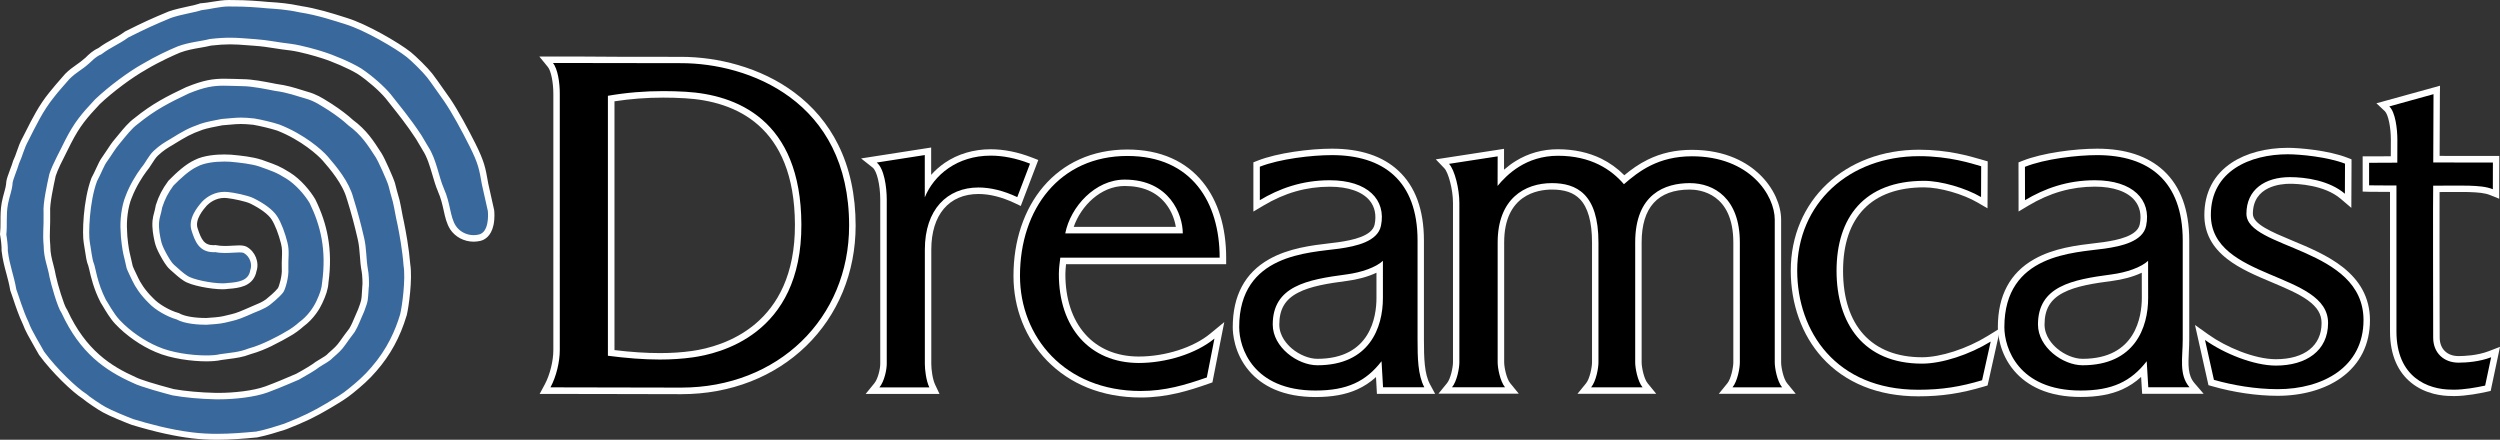 <?xml version="1.0" encoding="utf-8"?>
<!-- Generator: Adobe Illustrator 26.5.0, SVG Export Plug-In . SVG Version: 6.00 Build 0)  -->
<svg version="1.1" id="Layer_1" xmlns="http://www.w3.org/2000/svg" xmlns:xlink="http://www.w3.org/1999/xlink" x="0px" y="0px"
	 viewBox="0 0 3839 675.3" style="enable-background:new 0 0 3839 675.3;" xml:space="preserve">
<rect x="0" y="0" width="3839" height="675.3" fill="#333333" stroke="none"/>
<style type="text/css">
	.st0{fill:#FFFFFF;}
	.st1{fill:#39689C;}
	.st2{fill:#F05100;}
</style>
<g>
	<g>
		<path class="st1" d="M333.6,670.5c-13.5,0-26-0.7-38.3-2.2c-26.5-3.2-56.3-9.9-91.4-20.5h-0.2l-0.1-0.1
			c-12.1-4.5-33.9-13.6-43.4-18.9c-6.1-3.1-25.4-16.2-30.3-20.6c-15.3-9.6-46.4-39.5-65.8-65.9l-0.2-0.3l-0.2-0.3
			c-1.2-2.3-3.3-6-5.8-10.2c-6.4-11.2-15.2-26.4-18-34.9c-6.4-13.4-11.5-28.6-15.2-39.7c-1.5-4.6-2.8-8.5-3.9-11.2l-0.2-0.5
			l-0.1-0.5c-1.7-9.8-3.9-18.1-6.1-26.2c-2.7-10.2-5.6-20.7-7.1-33.6v-0.4v-0.4c0.3-4.5-0.9-16.5-2.2-23.4L5,359.9l0.1-0.7
			c0.7-6.3,0.7-12.4,0.7-18.9c0-8.9,0-18.2,1.9-28.3c1.1-6.1,2.5-10.7,3.6-14.8c1.6-5.7,3-10.5,3.5-17.7v-0.2v-0.2
			c0.5-3.6,3-10.2,5.6-17.3c1.8-4.8,3.6-9.8,4.4-12.8l0.1-0.4l0.2-0.4c2.3-4.9,3.8-9.3,5.5-14.1c2.3-6.7,4.7-13.6,9.2-21.7
			c1.5-2.8,2.9-5.7,4.4-8.7c9.4-18.7,20.1-39.9,35.3-58.5c4.3-5.7,14.7-17.6,20.9-24.7c1.1-1.3,3-3.4,3-3.4l0.1-0.1
			c6.3-6.3,11.3-9.8,16.4-13.4c4.3-3,8.7-6,14.3-11.1l0.3-0.3l0.2-0.1c0.3-0.2,0.8-0.8,1.3-1.2c3.3-3.2,10.2-9.8,17.7-12.8
			c7.7-5.9,14.9-9.8,21.8-13.7c6.4-3.6,12.5-6.9,18.9-11.7l0.4-0.3l0.4-0.2c28-14,38.5-18.8,65.9-30.3l0.1-0.1l0.2-0.1
			c9.2-3.2,20-5.5,29.6-7.6c7-1.5,13.6-2.9,16.8-4.2l0.7-0.3h0.8c5.9-0.3,11.7-1.3,18-2.3c8-1.3,16.3-2.7,24.8-2.7
			c1.5,0,3,0,4.5,0.1c1.2,0,2.4,0,3.6,0c18.3,0,36,1.4,51,2.8c1.5,0.1,3.1,0.2,4.8,0.3c11.8,0.8,26.4,1.8,45.5,5.9
			c23.7,3.5,47.6,11.1,63.4,16.1c2.7,0.8,5.1,1.6,7.3,2.3c29.3,8.9,77.6,36.8,95.8,51.3c8.1,6.5,25.1,23.2,32.1,32.1
			c4.5,5.8,11.9,16.3,18.4,25.5c2.9,4.1,5.6,8,7.9,11.3c13.5,19.7,28.9,48.9,39.5,70c13.4,26.8,15,35.6,18.7,56.8l0.5,3L754,323v0.3
			c1.5,13.5-0.4,37.6-17.4,41.7c-3.1,0.7-6.2,1.1-9.2,1.1l0,0c-12.8,0-25-6.4-31.7-16.6c-5.2-8-7.3-17.6-9.5-27.7
			c-2-9.1-4.3-19.3-9.1-30c-3.2-7.4-5.6-15.7-8.2-24.5c-4-13.8-8.2-28.2-15.7-39.5l-0.1-0.2l-10-16.8c-14-21.5-28.7-39.8-39.4-53.2
			c-2.8-3.4-5.4-6.7-7.6-9.6c-9.8-11.9-27.9-27.7-44-38.5c-14.7-9-39.5-19.8-59.1-25.8h-0.1c-5.4-1.8-30.6-9.2-46.1-11.2
			c-9.2-1-17-2.2-24.5-3.4c-10-1.6-19.5-3-30.9-3.8c-4.4-0.3-8.3-0.6-12.1-0.9c-9.1-0.7-16.9-1.3-25.9-1.3s-18.6,0.6-30.3,2
			c-4.7,1.2-10.2,2.2-16,3.2c-10.2,1.8-21.8,3.8-32.5,7.9c-17.3,7.1-36.5,16.7-52.6,26.2l-0.1,0.1c-21.2,11.7-52.2,34.8-72.3,53.8
			c-20.3,21.7-30.7,33.5-45.3,61.9c-2.1,4.4-4.7,9.5-7.4,14.9c-6,11.8-12.9,25.2-16.2,35.5l-0.2,0.7c-3.4,15.2-9.7,43.6-8.5,56.8
			v0.2v0.2c0.2,11-0.1,18.2-0.3,24.6c-0.3,8.4-0.6,15,0.5,26.6v0.2v0.2c0.1,11.4,2.5,20.7,4.9,29.7c1.4,5.3,2.8,10.7,3.8,16.4
			c2.5,12,12.5,46.5,17.7,53.7l0.3,0.4l0.2,0.4c29.3,63.1,68.8,87.8,107.1,105l0.1,0.1l0.1,0.1c7.6,3.9,29.3,10.7,59.5,18.7
			c18.2,3.3,42,5.5,65.6,6c1.5,0,3.1,0,4.7,0c22.5,0,53.8-3.2,73.1-10.3c15.9-5.9,33.8-13.5,42.4-17.2c2.9-1.2,4.4-1.9,5.3-2.3
			c10.9-5.9,25.8-14.9,30.1-18.4l0.2-0.2l0.3-0.2c2.9-1.9,5.5-3.4,7.8-4.8c5-3,8.7-5.2,12.1-8.8l0.2-0.2l1.9-1.7
			c7.1-6.2,11.4-10,16.7-17.7c3.6-5.1,8.9-12.6,14.2-19.4c3.4-5.7,5.9-11.7,8.9-18.6c1.6-3.8,3.3-7.8,5.3-12
			c5.3-14.3,5.4-15.7,6.1-26.7c0.1-2.3,0.3-4.9,0.5-8.2v-0.3l0.1-0.3c1-4.6-0.2-22.4-1-25.1l-0.1-0.2l-0.1-0.3
			c-1.4-8-2-15.6-2.5-22.9c-0.7-8.9-1.3-17.3-3.4-26.3c-5.2-22.6-9.7-39.2-16.5-61.2l-0.1-0.2c-6.5-24.7-27.2-48.6-38.3-61.5
			c-7-8.1-33.4-32.3-71.6-47.3c-10.6-3.6-27.6-7.5-38-9.3c-8.2-0.9-14.2-1.2-19.4-1.2c-5.7,0-10.5,0.4-17.2,1
			c-3.4,0.3-7.3,0.7-12.1,1c-7.6,1.3-25.2,4.9-31.3,7.1c-18.6,6.6-25.2,10.4-45.4,22.8l-0.1,0.1c-8.3,4.8-15.4,8.9-24.7,17.6
			c-3.9,3.6-7.3,8.9-10.6,14c-2.6,4.1-5.1,8-8,11.2c-5.8,7.8-16.3,23.5-23.1,41.5l-0.1,0.2c-6.3,15.1-8.5,37.4-7.5,51.6v0.2v0.2
			c0,10.6,3,30.7,4.1,34.9c1.1,4.1,3.7,15.9,4.7,20.3l0.2,1c0.2,0.9,1.6,4.3,7.9,17.3l0.7,1.5c3,6.3,10,18.9,24,32.6l0.1,0.1
			l0.1,0.1c8.6,9.3,26.3,19.7,40.4,23.7l0.6,0.2l0.5,0.3c12.3,6.8,34.2,7.5,43.2,7.5l1.9-0.1c6.6-0.4,18.9-1.2,25.4-2.8
			c2.4-0.6,4.5-1.1,6.3-1.5c10.4-2.4,14.3-3.3,27.6-9.1c4.9-2.3,9.3-4.1,13.3-5.7c7.8-3.2,14-5.7,20.3-10.3
			c0.9-0.7,13.6-10.8,19.3-18c2.4-3,7.9-21.7,7-33.1v-0.1V413c-0.2-6,0-11.2,0.2-15.8c0.3-8.5,0.6-15.2-1.5-23.6
			c-3.8-15.3-9.6-30-15.2-38.6c-5.5-8.6-17.7-17.8-34.3-26c-8.1-4-28.8-8-37.2-9c-1.7-0.2-3.4-0.3-5-0.3c-15.8,0-26.6,9.2-30.6,13.3
			c-9.6,11-19.9,25.4-15.2,39.7c5.5,17.4,10.8,29.7,29.3,29.7c0.7,0,1.5,0,2.3-0.1h0.6l0.6,0.1c4,0.8,8.5,1.2,13.9,1.2
			c4.3,0,8.7-0.3,12.5-0.5c3.3-0.2,6.5-0.4,9.2-0.4c4,0,6.8,0.4,8.9,1.4l0.2,0.1l0.2,0.1c12.5,6.9,16.1,21.8,12.5,32
			c-3.5,20.7-25,22.3-39.3,23.3c-2.3,0.4-5,0.6-8.1,0.6c-17.5,0-48-6-57-12.5c-5.5-3.4-13.1-10.3-19.2-15.8l-1.6-1.5
			c-4.8-4.3-9.6-12.7-13.7-20.2c-4.1-7.4-6.5-13.7-7.8-19.7c-0.1-0.6-0.3-1.2-0.4-1.9c-1.3-6.5-3.6-17.3-2.6-28.2
			c0.4-4.5,1.3-7.6,2.2-11.3c0.8-3,1.7-6.3,2.6-11.4l0.1-0.3l0.1-0.3c4.2-13.3,9.4-23.3,17.9-34.9l0.2-0.3l0.3-0.3
			c12.1-12.2,25.2-24.4,38.5-30.5c9.7-5.1,25.5-8,43.3-8c3.1,0,6.3,0.1,9.4,0.3h0.2c16.7,1.6,33.7,3.5,45.3,7.4h0.1
			c2.5,0.9,4.8,1.7,6.9,2.5c14.6,5.2,21.3,7.6,36.1,16.9c15.3,9.5,29.7,26.4,37.1,39.1l0.1,0.2l0.1,0.2
			c19.8,40.5,25.8,79,19.6,124.8c-0.6,9.9-4,19.1-9,29.8c-3.7,7.9-12.2,22.8-27.9,34.4c-5.9,5.4-14.4,11.4-20.8,14.8
			c-7.9,4.7-13.7,7.7-21.1,11.4c-1.6,0.8-3.2,1.6-4.9,2.5l-0.1,0.1c-9.3,4.4-19.5,9-32.7,12.7c-11.7,4.6-21.2,5.8-33.3,7.3
			c-3.4,0.4-6.9,0.9-10.7,1.4c-5.4,1.3-13,2-22.2,2c-20.6,0-52.9-3.6-76.1-13.9c-21.6-9-44.2-24.7-60.4-42
			c-7.2-7.6-14.3-19.5-18.5-26.6c-1.4-2.3-2.6-4.3-3.1-5.1l-0.2-0.3l-0.2-0.3c-10-19.4-14.1-37.5-16.5-48.3
			c-0.7-3.2-1.4-6.2-1.8-7.1c-2.3-5.4-3.6-14.5-4.9-23.2c-0.6-3.9-1.1-7.7-1.7-10.9c-2.5-12.9-0.7-64.1,11.4-96.4l0.1-0.3l0.2-0.3
			c2.7-5.1,5-10.2,7.1-14.6c3-6.5,5.6-12.2,8.6-16.1c3-4.2,5.4-7.9,7.6-11.2c3.9-5.9,7.2-11,11.8-16.4c2-2.4,3.9-4.7,5.7-7
			c7.9-9.7,14.8-18.1,23.5-24.4c26.9-21.9,49.6-33.4,78.7-47.2l0.1-0.1l0.1-0.1c25.5-10.4,39.4-12.4,56.1-12.4
			c4.6,0,9.3,0.1,14.7,0.3c4.3,0.1,8.7,0.3,13.8,0.4c13.7,0.1,32.3,3.7,44.6,6.1c2.1,0.4,4.1,0.8,5.8,1.1
			c15.9,2.1,26.6,5.5,37.1,8.7c3.5,1.1,6.8,2.1,10.4,3.1c12.8,3.5,21.4,9,30.5,14.7c2.2,1.4,4.4,2.8,6.8,4.2l0.1,0.1
			c10.9,7,22.9,16.1,30.5,23.2c20.4,15.1,30.8,31.2,42.7,49.8l0.6,0.9c3.1,4.5,17.5,35.8,19.9,44.7v0.1c1,4,4.3,16.6,6.5,24.1v0.1
			v0.1c1.4,5.9,2.4,11.3,3.5,17.1c1.1,5.7,2.1,11.5,3.7,18v0.1c2.7,13.1,7.5,38.7,9.4,63.4c3.5,21.9-2.2,64.3-5.4,76.9l-0.1,0.2
			c-9.6,32.1-24.4,59.3-45.4,83.2c-10.6,12.5-21.8,22.3-35.2,33.2c-9.4,7.7-17.3,12.5-30.5,20.4l-3.7,2.2
			c-22.2,13.2-38.3,21-66.3,32l-0.2,0.1l-3.4,1.1c-11.2,3.6-25.2,8.1-40,11.1l-0.3,0.1h-0.3C373.2,668.9,354.1,670.5,333.6,670.5z"
			/>
		<path class="st0" d="M351.9,9.9c1.4,0,2.9,0,4.3,0.1c1.2,0,2.5,0,3.7,0c16.9,0,33.7,1.2,50.6,2.8c12.3,0.9,28.2,1.5,49.8,6.2
			c27.4,4.1,55.5,13.7,70.1,18.2c29.5,9,77.3,37,94.2,50.4c8,6.4,24.8,23,31.3,31.3c6.4,8.2,18.5,25.9,26.2,36.6
			c12.3,18,26.8,44.8,39.1,69.3c13.7,27.4,14.7,35.5,18.8,58.5l9.1,40.5c0.8,7.1,1.5,32.6-13.6,36.3c-2.7,0.6-5.4,1-8.1,1
			c-11.9,0-22.2-6.2-27.5-14.4c-9.1-14.1-7.9-34.1-18.2-57c-8.1-18.5-11.5-45.3-24.3-64.7l-10-16.9C629.5,180.7,611,159,600,144.8
			c-9.8-11.9-27.9-28-45.2-39.6c-15.9-9.7-41.8-20.7-60.4-26.4c-6-2-31.2-9.3-47-11.4c-21.5-2.4-35.4-5.9-55.7-7.3
			c-15.1-1-25.5-2.2-38.4-2.2c-8.6,0-18.3,0.5-31.2,2c-12.3,3.4-31.8,4.7-49.4,11.4c-14.2,5.9-33.9,15.1-53.3,26.6
			c-20.8,11.4-52.4,34.7-73.4,54.7c-21.1,22.6-31.6,34.7-46.2,63.3c-6.6,14-19,35.8-24,51.3c-3.5,15.7-10,45-8.9,59.2
			c0.5,25.5-1.7,30.7,0.2,51.5c0.1,18.8,6.3,31.7,8.8,47c2.2,10.6,12.3,47.1,18.6,55.7c28.5,61.6,66.8,88.2,109.6,107.4
			c12,6.2,49.7,16.2,60.7,19.1c18.6,3.4,43.1,5.6,66.5,6.1c1.6,0,3.2,0,4.9,0c24.2,0,55.3-3.4,74.8-10.6c22.1-8.1,47.6-19.6,48-19.6
			l0,0c10.4-5.7,26.4-15.1,31.2-19.2c9.5-6.2,15.3-8.5,20.9-14.4c8.2-7.2,13.1-11.2,19.3-20.1c3.5-5,9-12.6,14.2-19.4
			c5.7-9.3,9-19.3,14.6-31.5c6.8-18.2,5.6-17.2,7-36.4c1.2-5.6-0.1-24.3-1.1-27.5c-3.1-17.3-2-32.5-6-49.4
			c-5.3-22.8-9.8-39.7-16.6-61.6c-6.5-24.5-25.4-47.2-39.4-63.4c-8.8-10.1-35.9-33.9-73.7-48.7c-10.6-3.6-27.9-7.7-39-9.5
			c-8.8-0.9-14.8-1.3-20.1-1.3c-8.9,0-15.7,1-29.9,2.1c-7.8,1.3-25.9,5-32.4,7.4c-19.4,6.9-26.6,11.1-46.3,23.3
			c-9.1,5.3-16.2,9.4-25.7,18.3c-7.6,7-12.8,18.8-19,25.8c-8.4,11.3-17.7,26.6-23.9,42.9c-6.8,16.2-9,39.2-7.9,53.9
			c0,11.2,3.1,31.7,4.3,36.2s4.3,18.5,4.9,21.2c0.7,2.8,8,17.6,9,19.7c4.1,8.7,11.9,21.2,25.1,34c9.8,10.6,28.5,21.1,42.7,25.1
			c12.6,7,34,8.2,45.7,8.2c5.9-0.4,20.6-1.2,28.3-3.1c15.7-3.8,18.6-3.9,34.8-10.9c14.5-6.8,24.4-9.1,34.5-16.6
			c0,0,13.9-10.8,20.2-18.9c3.4-4.2,9.1-24.2,8.1-36.6c-0.5-16.9,2.1-26.6-1.5-40.5c-3.5-14-9.3-30.1-15.8-40.1
			c-6.6-10.1-20.4-19.9-36.3-27.7c-8.9-4.4-30-8.5-38.9-9.4c-1.9-0.2-3.7-0.3-5.6-0.3c-14.5,0-26.5,7-34.2,14.9
			c-7.5,8.6-22.3,26.4-16.3,44.7c5.1,16,11.3,33.1,34.1,33.1c0.8,0,1.7,0,2.5-0.1c4.9,1,10,1.3,14.9,1.3c8.2,0,16-0.9,21.7-0.9
			c2.9,0,5.3,0.2,6.9,0.9c9.8,5.5,13.4,17.8,10,26.4c-2.5,16.4-18.3,18.5-35.1,19.7c-2.1,0.4-4.7,0.5-7.5,0.5
			c-17.7,0-47-6.3-54.2-11.7c-5.6-3.4-14.3-11.4-20.3-16.8c-4.4-4-9.2-12.6-12.6-18.9c-4.2-7.7-6.3-13.3-7.4-18.4
			c-1.2-6-3.9-17.3-2.9-28.6c0.7-7.7,2.8-10.9,4.8-22.2c4.1-12.7,9.1-22.4,17.2-33.4c10.6-10.7,24.1-23.6,37.2-29.5
			c9.7-5.2,25.4-7.5,41.1-7.5c3.1,0,6.1,0.1,9.1,0.3c14.9,1.4,32.5,3.3,44.2,7.2c19.9,7.2,25.7,8.6,42.1,18.9
			c13.8,8.6,27.7,24.3,35.5,37.4c16.5,33.8,26.1,71.3,19.1,122.1c-0.5,8.6-3.3,16.8-8.6,28.2c-4.9,10.4-13.6,23.2-26.6,32.6
			c-5.2,4.8-13.4,10.8-20.1,14.3c-9.4,5.7-15.9,8.8-25.9,13.8c-8.7,4.1-18.9,8.8-32.1,12.4c-14.4,5.7-25.5,6-43.4,8.6
			c-5,1.3-12.5,1.9-21.3,1.9c-22.4,0-53.3-4.2-74.1-13.5c-19.8-8.3-42-23-58.8-40.9c-9.3-9.8-18.6-27.6-21.2-31.2
			c-13.3-25.9-16-50-18.2-55.1c-3-7-4.4-22.5-6.4-33.1c-2.3-11.9-0.8-61.9,11.1-93.8c6.8-12.7,10.7-24.1,15.3-30.1
			c8.3-11.7,12.2-19.1,19.2-27.3c10.6-12.7,18.3-23.3,28.4-30.6c26.3-21.4,48-32.5,77.8-46.6c24.7-10.1,37.8-12,54.2-12
			c8.1,0,16.9,0.5,28.4,0.7c15.7,0.1,38.5,5.1,49.7,7.2c20.8,2.8,32.7,7.8,46.8,11.7c15.1,4.2,23.8,10.9,36.1,18.4
			c10.2,6.6,22.2,15.5,30,22.9c20.2,14.8,30,30.4,42.4,49.6c2.3,3.2,16.9,34.6,19.3,43.3c1.1,4.4,4.4,16.9,6.6,24.3
			c2.8,11.6,4.1,22,7.2,35.1c2.8,13.6,7.5,39.1,9.3,63c3.4,20.5-2.1,62.4-5.3,75.1c-7.2,24-19.7,53.2-44.4,81.4
			c-10.5,12.4-21.7,22.2-34.6,32.6c-9.9,8.2-18.4,13-33.6,22.2c-20.7,12.3-36.4,20.2-65.5,31.6c-11.8,3.8-26.8,8.8-42.8,12
			c-19.6,1.8-39.5,3.5-60.2,3.5c-12.2,0-24.8-0.6-37.8-2.2c-34.9-4.2-69.8-14-90.5-20.3c-11.4-4.3-33.5-13.4-42.8-18.6
			c-6.1-3.1-26.3-16.8-29.6-20.2c-13.9-8.6-44.9-37.7-64.8-64.8c-4.4-8.4-20.1-33.6-23.6-44.7c-9.1-18.7-15.4-41.3-19.1-50.8
			C21.2,422,14.6,407.5,12,385c0.3-5.3-1-17.9-2.3-24.7c1.7-15.4-0.6-30,2.5-46.8c2.7-14.2,6.3-20.1,7.2-33
			c0.8-5.5,7.9-22.1,9.8-29.4c5.7-12.1,7.2-22.1,14.6-35.6c10.7-21,22-45.3,39.2-66.4c4.9-6.6,18.9-22.4,23.6-27.7
			c11.2-11.2,17.9-12.9,30.5-24.3c1.3-0.8,9.7-10.4,18.6-13.7c14.6-11.2,27.2-15.4,41.2-25.8c27.8-13.9,38-18.6,65.6-30.1
			c16.2-5.6,38.6-8.8,46.5-11.8C323.3,14.1,337.3,9.9,351.9,9.9 M351.9,0L351.9,0c-9,0-17.4,1.4-25.6,2.7c-6.1,1-11.8,1.9-17.4,2.3
			l-1.6,0.1l-1.5,0.6c-2.8,1.1-9.3,2.5-16.1,4c-9.7,2.1-20.6,4.5-30.1,7.7l-0.3,0.1l-0.3,0.1c-27.6,11.5-38.1,16.3-66.3,30.4
			l-0.8,0.4l-0.7,0.5c-6.1,4.6-12.1,7.8-18.3,11.3C166,64.1,158.8,68,151,73.9c-8.2,3.5-15.2,10.2-18.6,13.6
			c-0.3,0.3-0.6,0.6-0.8,0.8l-0.1,0.1l-0.7,0.6c-5.4,4.8-9.7,7.8-13.8,10.7c-5.1,3.6-10.5,7.3-17.1,13.9l-0.2,0.2l-0.2,0.3
			c-0.7,0.9-1.7,2-2.9,3.3c-6.2,7.1-16.6,19-21.1,24.9c-15.5,19-26.3,40.4-35.8,59.3c-1.5,2.9-2.9,5.8-4.4,8.6
			c-4.7,8.5-7.2,15.6-9.5,22.4c-1.6,4.6-3.1,9-5.3,13.6l-0.4,0.8l-0.2,0.8c-0.7,2.8-2.5,7.6-4.3,12.3c-3.2,8.8-5.3,14.4-5.8,18.3
			l-0.1,0.4v0.4c-0.5,6.6-1.7,11-3.3,16.6c-1.2,4.2-2.5,8.9-3.7,15.2l0,0l0,0c-1.9,10.5-1.9,20-1.9,29.2c0,6.4,0,12.4-0.7,18.4
			L0,360.1l0.3,1.5c1.2,6.5,2.4,18.1,2.1,22.2v0.9l0.1,0.8c1.5,13.2,4.4,24,7.2,34.3c2.1,8,4.4,16.2,6,25.8l0.2,1l0.4,0.9
			c1,2.6,2.3,6.5,3.8,11c3.7,11.2,8.8,26.4,15.3,40c2.8,8.3,10,21,18.3,35.5c2.4,4.2,4.5,7.9,5.7,10l0.4,0.7l0.4,0.6
			c20.1,27.3,51,56.8,66.8,66.9c5.9,5.1,24.5,17.6,31,21c10.5,5.8,33.8,15.3,44,19.1l0.3,0.1l0.3,0.1c35.3,10.7,65.5,17.4,92.2,20.6
			c12.5,1.5,25.3,2.2,38.9,2.2c20.7,0,39.9-1.6,61.1-3.6l0.5-0.1l0.5-0.1c15.1-3.1,29.2-7.6,40.5-11.2l3.3-1.1l0.3-0.1l0.3-0.1
			c28.3-11.1,44.5-18.9,67-32.3l3.7-2.2c12.9-7.7,21.4-12.9,31.1-20.8c13.6-11,25-21,35.9-33.8c21.4-24.4,36.6-52.2,46.4-85l0.1-0.2
			l0.1-0.2c3.2-12.8,9.1-56.1,5.5-78.7c-2-24.8-6.8-50.6-9.5-63.8v-0.1v-0.1c-1.5-6.4-2.6-12.2-3.6-17.8c-1.1-5.8-2.1-11.3-3.5-17.3
			l-0.1-0.3l-0.1-0.3c-2.2-7.3-5.5-19.9-6.4-23.8v-0.1v-0.1c-2.4-8.7-16.6-40-20.5-46l0,0l-0.6-1c-12.2-19-22.7-35.4-43.7-50.9
			c-7.9-7.3-20-16.5-31-23.6l-0.1-0.1l-0.1-0.1c-2.3-1.4-4.6-2.8-6.7-4.2c-9.4-5.9-18.3-11.5-31.9-15.3c-3.4-1-6.7-2-10.2-3.1
			c-10.6-3.3-21.5-6.7-37.7-8.9c-1.7-0.3-3.6-0.7-5.6-1.1c-12.5-2.4-31.3-6.1-45.5-6.2c-5-0.1-9.4-0.2-13.7-0.4
			c-5.5-0.2-10.2-0.3-14.9-0.3c-17.3,0-31.7,2-58,12.7l-0.3,0.1l-0.3,0.1c-29.4,13.9-52.3,25.5-79.6,47.7
			c-9.1,6.7-16.2,15.3-24.3,25.2c-1.8,2.2-3.7,4.6-5.7,6.9c-4.8,5.6-8.2,10.8-12.1,16.8c-2.2,3.4-4.6,6.9-7.5,11.1
			c-3.3,4.4-6,10.2-9.1,17c-2,4.4-4.3,9.3-7,14.3l-0.3,0.6l-0.2,0.6c-12.6,33.7-14.2,85.4-11.6,99.1c0.6,3.1,1.1,6.8,1.7,10.7
			c1.4,9.5,2.7,18.5,5.3,24.4c0.3,0.9,1,3.8,1.6,6.3c2.3,10.3,6.7,29.5,17,49.4l0.3,0.7l0.4,0.6c0.4,0.6,1.8,2.9,2.9,4.7
			c4.3,7.3,11.5,19.5,19.1,27.5c16.7,17.8,39.9,33.9,62.1,43.2c23.9,10.5,57,14.3,78,14.3c6.6,0,15.9-0.4,23.1-2.1
			c3.7-0.5,7.1-1,10.4-1.4c12.3-1.6,22.1-2.8,34.2-7.5c13.4-3.8,23.8-8.4,33.2-12.9l0.1-0.1l0.1-0.1c1.7-0.9,3.4-1.7,4.9-2.5
			c7.4-3.8,13.3-6.7,21.3-11.5c7.8-4.1,16.3-10.6,21.5-15.3c16.5-12.2,25.4-27.8,29.2-36.1c5.2-11.2,8.8-20.9,9.4-31.5
			c3.4-25.1,3.1-48-0.9-70.2c-3.4-19.1-9.7-37.9-19.2-57.3l-0.2-0.4l-0.2-0.3c-7.2-12.2-21.7-30.2-38.8-40.8
			c-15.2-9.6-22.1-12-37.1-17.3c-2.1-0.7-4.4-1.6-6.9-2.5H401h-0.1c-12.7-4.2-30.6-6.2-46.4-7.6h-0.2h-0.2c-3.2-0.2-6.5-0.3-9.7-0.3
			c-10.9,0-31.2,1.1-45.5,8.5c-14,6.5-27.5,18.9-39.9,31.5l-0.5,0.5l-0.4,0.6c-8.8,12-14.3,22.5-18.7,36.3l-0.2,0.6l-0.1,0.7
			c-0.9,4.8-1.7,8.1-2.5,10.9c-1,3.7-1.9,7.1-2.4,12.1c-1,11.7,1.3,23,2.7,29.7c0.1,0.6,0.3,1.2,0.4,1.8v0.1v0.1
			c1.4,6.5,4.1,13.2,8.4,21.1c4.3,7.9,9.4,16.7,14.7,21.5l0,0l0,0l1.6,1.5c6.2,5.6,14,12.6,19.8,16.2c11,7.8,43.1,13.3,59.7,13.3
			c3.3,0,6.2-0.2,8.7-0.6c8.7-0.6,17.9-1.6,25.7-4.9c9.9-4.2,16-11.9,17.9-22.1c4.7-13.7-1.8-30.3-14.9-37.6l-0.4-0.2l-0.4-0.2
			c-2.8-1.2-6.1-1.8-10.9-1.8c-2.9,0-6.1,0.2-9.5,0.4c-3.9,0.2-8,0.5-12.2,0.5c-5,0-9.2-0.4-12.9-1.1l-1.3-0.3l-1.3,0.1
			c-0.7,0-1.4,0.1-2,0.1c-14,0-18.7-7.7-24.6-26.1l0,0l0,0c-4.4-13.4,8.9-28.8,14.2-34.8c3.6-3.7,13.2-11.7,26.9-11.7
			c1.4,0,2.9,0.1,4.3,0.3h0.1h0.1c9.6,1.1,28.8,5.1,35.6,8.5c15.6,7.7,27.4,16.5,32.4,24.2c5.2,8,10.9,22.6,14.5,37.1l0,0l0,0
			c2,7.7,1.7,13.7,1.4,22.1c-0.2,4.7-0.4,9.9-0.2,16.2v0.3v0.3c0.8,9.9-3.9,26.4-6,29.7c-4.5,5.7-14.6,14.2-18.3,17.1
			c-5.8,4.2-11.7,6.6-19.2,9.7c-4,1.6-8.4,3.5-13.4,5.8c-12.9,5.6-16.4,6.4-26.7,8.8c-1.9,0.4-4,0.9-6.3,1.5
			c-6.1,1.5-18.6,2.3-24.6,2.7c-0.6,0-1.2,0.1-1.8,0.1c-17.6,0-32.8-2.6-40.6-6.9l-1-0.6l-1.1-0.3c-13.3-3.7-30-13.5-38.1-22.2
			l-0.2-0.2l-0.2-0.2c-13.5-13.1-20.2-25.2-23-31.1c-0.2-0.3-0.4-0.8-0.7-1.5c-5.7-11.7-7.2-15.3-7.6-16.5l-0.2-0.7
			c-1.5-7-3.7-16.7-4.7-20.5c-1-3.6-3.9-23.3-3.9-33.6v-0.4v-0.4c-1-13.6,1.1-34.9,7.1-49.3l0.1-0.2l0.1-0.2
			c6.6-17.3,16.7-32.5,22.3-40.1c3-3.5,5.7-7.6,8.3-11.7c3.1-4.9,6.3-9.9,9.7-13l0,0l0,0c8.5-7.9,14.6-11.6,23.8-16.9l0.1-0.1
			l0.1-0.1c19.2-11.7,25.6-15.7,44.5-22.4l0,0l0,0c5.2-1.9,21.4-5.3,30.2-6.8c4.7-0.4,8.5-0.7,11.9-1c6.6-0.6,11.3-1,16.8-1
			c5.1,0,10.9,0.4,18.8,1.2c10.2,1.8,26.6,5.6,36.9,9c37.2,14.7,62.8,38.1,69.6,45.9c10.9,12.6,31.1,35.9,37.3,59.5l0.1,0.2l0.1,0.2
			c6.8,21.9,11.2,38.4,16.4,60.9c2,8.6,2.6,16.8,3.3,25.6c0.5,7.4,1.1,15.1,2.6,23.4l0.1,0.6l0.1,0.4c0.8,3.5,1.7,19.2,0.9,22.7
			l-0.1,0.7v0.7c-0.2,3.3-0.4,5.9-0.5,8.2c-0.6,10.7-0.7,11.6-5.7,25.1c-2,4.3-3.6,8.2-5.2,12c-2.8,6.6-5.2,12.4-8.4,17.7
			c-5.3,6.8-10.6,14.2-14.2,19.3c-5,7.2-8.9,10.6-15.9,16.8l-1.8,1.6l-0.4,0.3l-0.3,0.4c-2.9,3.1-6.1,5-11,7.9c-2.3,1.4-5,3-8,4.9
			l-0.5,0.3l-0.5,0.4c-3.5,3-17.2,11.3-29,17.7c-1.2,0.5-2.8,1.2-5.2,2.2c-8.5,3.7-26.3,11.3-42.1,17.1c-18.7,6.9-49.3,10-71.4,10
			c-1.6,0-3.1,0-4.7,0c-23.2-0.5-46.7-2.6-64.6-5.8c-29.8-7.9-51-14.5-58.3-18.2l-0.2-0.1l-0.2-0.1
			c-37.5-16.8-76.1-40.9-104.6-102.5l-0.4-0.9l-0.6-0.8c-4.4-6.1-14.2-39-16.8-51.6c-1-5.9-2.4-11.4-3.8-16.8
			c-2.4-9.1-4.7-17.8-4.7-28.5v-0.4v-0.4c-1-11.3-0.8-17.8-0.5-26c0.2-6.4,0.5-13.7,0.3-24.8v-0.3v-0.3c-1-12.4,5.4-41.4,8.4-55.3
			l0.1-0.4c3.2-9.9,9.9-23,15.8-34.6c2.8-5.4,5.4-10.5,7.5-15c14.2-27.7,24.5-39.3,44.4-60.6c19.8-18.8,50.3-41.5,71.1-53l0.1-0.1
			l0.1-0.1c22.6-13.3,43.8-22.5,51.9-25.9c10.2-3.9,21.5-5.9,31.5-7.6c5.8-1,11.3-2,16.1-3.2c11.3-1.3,20.6-1.9,29.3-1.9
			c8.8,0,16.6,0.6,25.5,1.3c3.8,0.3,7.8,0.6,12.2,0.9c11.2,0.8,20.6,2.2,30.5,3.8c7.6,1.2,15.4,2.4,24.7,3.4
			c15.1,2,39.8,9.2,45.1,11h0.1h0.1c18.9,5.8,43.7,16.6,57.9,25.2c15.7,10.5,33.2,25.9,42.8,37.4c2.3,2.9,4.9,6.2,7.6,9.6
			c10.6,13.3,25.2,31.4,39,52.7l9.9,16.7l0.1,0.2l0.1,0.2c7.1,10.8,11.1,24.7,15.1,38.2c2.6,9,5.1,17.4,8.4,25v0.1v0.1
			c4.6,10.2,6.7,19.7,8.8,29c2.3,10.5,4.5,20.5,10.1,29.3l0,0l0,0c7.6,11.6,21.3,18.9,35.9,18.9c3.5,0,6.9-0.4,10.4-1.2l0,0l0,0
			c5.9-1.4,16.4-6.5,20.2-24.5c2.2-10.5,1.2-20.6,1-22.6l-0.1-0.5l-0.1-0.5l-9-40.3l-0.5-2.9c-3.7-21-5.4-30.6-19.1-58.1
			c-10.7-21.2-26.2-50.7-39.8-70.5l-0.1-0.1l-0.1-0.1c-2.3-3.2-5-7.1-7.9-11.2c-6.8-9.8-13.9-19.8-18.5-25.7
			c-7.2-9.2-24.7-26.3-33-33c-18.6-14.7-67.7-43.1-97.5-52.2c-2.1-0.6-4.5-1.4-7.2-2.3c-15.9-5-39.9-12.6-64-16.2
			c-19.4-4.2-34.2-5.2-46.1-6c-1.6-0.1-3.2-0.2-4.7-0.3c-15.1-1.4-32.9-2.8-51.4-2.8c-1.2,0-2.3,0-3.5,0C355,0,353.4,0,351.9,0
			L351.9,0L351.9,0z"/>
	</g>
	<g>
		<g>
			<path d="M1046.1,600.2c-15,0-49.9-0.1-86.9-0.2c-44.4-0.1-90.2-0.2-113.9-0.2H837l4-7.3c8.3-15.5,13.7-37,13.7-54.8V143.9
				c0-16.2-3.2-36.5-9.4-44.1l-6.6-8.1h10.5c24.5,0,63.9,0.1,101.9,0.2c37.6,0.1,73.2,0.1,95.1,0.1c29.5,0,105.3,5.2,170.4,53.6
				c28.3,21,50.6,47.4,66,78.5c17.5,35.1,26.4,76.2,26.4,122.3c0,70.4-26.6,134.9-74.8,181.6
				C1185.9,574.5,1119.1,600.2,1046.1,600.2z M938.5,541.9c27.9,3.5,52.4,5.2,74.8,5.2c17.9,0,34.8-1.1,50.3-3.3
				c49-7,162.8-40.4,162-199.2c-0.7-155.9-94.6-194.1-173.2-198.6c-11.5-0.7-22.9-1-33.9-1c-27.5,0-53.7,2.1-80,6.4V541.9z"/>
			<path class="st0" d="M849.1,96.7c48.1,0,152.4,0.3,197,0.3c102.7,0,257.8,57.1,257.8,249.3c0,142.7-109.4,248.9-257.8,248.9
				c-32.5,0-156.7-0.4-200.8-0.4c9-16.6,14.3-39.3,14.3-57.2V143.9l0,0C859.7,127.3,856.5,105.7,849.1,96.7 M1013.3,552.1
				c17.7,0,34.7-1.1,51-3.4c38.3-5.5,167.1-33.2,166.3-204.2c-0.7-162-100.8-199.1-177.9-203.6c-11.5-0.7-22.9-1-34.2-1
				c-28.3,0-56.3,2.2-85,7.2v399.2C961.4,549.9,988.1,552.1,1013.3,552.1 M849.1,86.8h-20.9l13.2,16.2c4.7,5.8,8.3,23.4,8.3,41
				v393.7c0,16.8-5.3,37.9-13.1,52.5l-7.9,14.7h16.7c23.7,0,69.5,0.1,113.9,0.2c37,0.1,71.9,0.2,86.9,0.2
				c37.6,0,73.4-6.6,106.5-19.5c32.2-12.6,60.8-30.9,84.9-54.2c49.2-47.6,76.3-113.3,76.3-185.1c0-46.8-9-88.7-26.9-124.5
				c-15.8-31.7-38.5-58.7-67.5-80.2c-25.1-18.6-54.3-32.8-87-42.2c-27.9-8.1-57.8-12.3-86.4-12.3c-21.9,0-57.4-0.1-95.1-0.1
				C913,86.8,873.6,86.8,849.1,86.8L849.1,86.8z M943.5,155.6c24.6-3.8,49.2-5.7,75-5.7c10.9,0,22.2,0.3,33.6,1
				c76.5,4.4,167.9,41.7,168.6,193.7c0.7,154.9-110.1,187.5-157.7,194.3c-15.2,2.2-31.9,3.3-49.6,3.3c-21,0-44-1.5-69.8-4.6v-382
				H943.5z"/>
		</g>
		<g>
			<path d="M1339.8,599.9l6.7-8.1c6.6-8,10.2-24.5,10.2-32.8V305.7c-0.1-20-4.4-44.9-13.5-52.2l-8.9-7.1l90.8-14.2V283
				c7.5-11.3,17.2-21.2,28.8-29.1c19.1-13.1,42.4-20,67.4-20c19.8,0,40.7,4.2,62.2,12.6l4.6,1.8l-23.3,61.1l-4.9-2.3
				c-20.1-9.5-39.4-14.3-57.3-14.3c-47.8,0-77.5,34.7-77.5,90.5v175.5c0,7.9,1.7,24,6.4,33.9l3.4,7.1h-95.1V599.9z"/>
			<path class="st0" d="M1420.1,238.1c0,15.1,0,59.4,0,65c14-34.5,49.8-64.1,101.2-64.1c18.2,0,38.5,3.7,60.4,12.3l-19.6,51.4
				c-21.1-10-41.3-14.8-59.5-14.8c-48.1,0-82.4,33.7-82.4,95.5v175.5c0,8.4,1.8,25.3,6.9,36h-76.7c7.8-9.4,11.3-27.6,11.3-36V305.7
				c-0.1-18.4-3.9-46.9-15.4-56.1L1420.1,238.1 M1430,226.5l-11.5,1.8l-73.8,11.5l-22.4,3.5l17.8,14.1c6.4,5.1,11.5,26.3,11.6,48.3
				v253.2c0,7.6-3.5,22.9-9.1,29.7l-13.3,16.3h21h76.7h15.7l-6.7-14.2c-4.1-8.6-5.9-23.8-5.9-31.8V383.4c0-53.5,27.1-85.5,72.5-85.5
				c17.2,0,35.8,4.7,55.2,13.8l9.7,4.6l3.8-10l19.6-51.4l3.5-9.2l-9.2-3.6c-22-8.6-43.6-12.9-64-12.9c-26,0-50.3,7.2-70.3,20.8
				c-7.8,5.4-14.9,11.6-21,18.5v-30.4v-11.6H1430z"/>
		</g>
		<g>
			<path d="M3768.5,603.4c-1.4,0-2.8,0-4.1-0.1c-43.2,0-89.4-24.8-89.4-94.2V289.8c-10.2,0-32.5,0-37.2-0.2l-4.8-0.2V245h5
				c3.2,0,15.8-0.1,26.9-0.1c4.3,0,8.4,0,11.4-0.1c0-9.9,0.1-30.2,0.1-30.2c0-18.6-3.7-41-10.9-47.7l-6.5-6.1l82.9-22.9l-0.4,106.5
				c19.2,0,91.6,0.1,91.6,0.1L3833,298l-6.8-2.7c-9-3.6-19.5-4.6-35.6-5.1c-1,0-4.4-0.1-15.4-0.1c-11.4,0-26,0-33.7,0.1h-0.1
				c-0.2,24.9,0,141.4,0.1,193.9c0,17.4,0.1,30.1,0.1,34.6c0,20,13.6,33.4,33.9,33.4c8.3,0,29.7-0.8,48.3-7.9l8.6-3.3l-11.8,55.6
				l-3.1,0.7C3808.6,598.9,3786.4,603.4,3768.5,603.4z"/>
			<path class="st0" d="M3736.9,144.6l-0.4,104.9c1.9,0,91.6,0.1,91.6,0.1l-0.1,41c-10.1-4.1-22-5-37.3-5.5
				c-1.6-0.1-7.8-0.1-15.6-0.1c-15.5,0-36.9,0.1-38.9,0.1h0.2c-0.5,6.6,0,212.4,0,233.4c0,23.4,16.3,38.4,38.9,38.4
				c12.2,0,32.5-1.5,50.1-8.3l-9.2,43.5c-13.6,3-32.9,6.3-47.7,6.3c-1.4,0-2.7,0-4-0.1c-36,0-84.5-18.8-84.5-89.2
				c0-15.2,0-219.5,0-224.3c0,0-36.1,0-42-0.2V250c5.7,0,40.2-0.2,43.3-0.2c0-3.8,0.1-35.1,0.1-35.1c0-16.9-3.1-42.6-12.4-51.3
				L3736.9,144.6 M3746.9,131.6l-12.6,3.5l-68,18.8l-17.1,4.7l12.9,12.1c5.2,4.9,9.3,24.2,9.3,44.1c0,0.8,0,15-0.1,25.2
				c-2,0-4.2,0-6.4,0c-10.5,0.1-23.7,0.1-26.9,0.1h-9.9v9.9v34.6v9.6l9.6,0.3c4,0.1,21.2,0.2,32.4,0.2V509c0,18,3,34,9,47.6
				c5.4,12.4,13.3,22.9,23.5,31.1c21.8,17.7,48,20.4,61.8,20.4c1.4,0.1,2.8,0.1,4.2,0.1c18.4,0,41-4.5,49.8-6.5l6.3-1.4l1.3-6.3
				l9.2-43.5l3.8-17.9l-17.1,6.6c-17.8,6.9-38.5,7.6-46.6,7.6c-17.6,0-28.9-11.2-28.9-28.4c0-4.4,0-17.2-0.1-34.6
				c-0.1-49.5-0.3-156.5-0.1-188.9c8.1,0,19.6-0.1,28.9-0.1c11.5,0,14.5,0.1,15.2,0.1l0,0l0,0c15.6,0.5,25.6,1.4,33.9,4.8l13.6,5.5
				v-14.7l0.1-41v-10h-10c-2.9,0-58.5-0.1-81.6-0.1l0.4-94.9L3746.9,131.6L3746.9,131.6z"/>
		</g>
		<g>
			<path d="M3497.6,602.7c-31.3,0-66.6-5.2-99.2-14.5l-2.8-0.8l-17.2-76.8l10.6,7.6c26.8,19.1,71.7,38.5,105.9,38.5
				c47.1,0,75.2-22.6,75.2-60.5c0-33.8-38.3-49.9-78.9-67c-47.4-20-101.1-42.6-101.1-99c0-32.6,13.7-58.9,39.7-76.1
				c21.4-14.2,51.1-22,83.5-22c16.8,0,60.8,3.6,89.6,14.8l3.2,1.2l-0.3,60.4l-8.2-7c-25.6-21.9-65.3-24.3-81.2-24.3
				c-38.7,0-61.9,19.1-61.9,51.2c0,19.1,29.2,31.3,63.1,45.4c52,21.7,116.7,48.6,116.7,117.9c0,35.3-14.5,64.5-42,84.2
				C3568.2,593.2,3534.6,602.7,3497.6,602.7z"/>
			<path class="st0" d="M3513.2,236.9c18.6,0,60.9,4,87.8,14.4l-0.2,46.2c-23.9-20.4-60.5-25.5-84.4-25.5c-38.2,0-66.8,19-66.8,56.2
				c0,54.5,179.8,51.3,179.8,163.3c0,72.4-62.7,106.1-131.8,106.1c-33.6,0-68.7-6-97.9-14.3L3386,522
				c29.2,20.9,75.1,39.4,108.8,39.4c46.6,0,80.2-22.7,80.2-65.4c0-78.9-180-65.8-180-166C3394.9,262.4,3455.5,236.9,3513.2,236.9
				 M3513.2,227c-33.4,0-64,8.1-86.3,22.9c-27.4,18.2-41.9,46-41.9,80.3c0,27,11.5,49.1,35,67.4c19.6,15.3,44.8,25.9,69.1,36.1
				c20.8,8.8,40.5,17.1,54.8,27.4c14.6,10.6,21.1,21.4,21.1,35c0,34.7-26.2,55.5-70.2,55.5c-33.1,0-76.9-18.9-103-37.5l-21.2-15.1
				l5.7,25.4l13.7,61.3l1.3,5.8l5.7,1.6c33.1,9.5,68.8,14.7,100.6,14.7c38,0,72.7-9.9,97.6-27.8c28.9-20.8,44.1-51.3,44.1-88.3
				c0-17.2-4-33.2-11.8-47.3c-6.9-12.5-16.6-23.5-29.6-33.9c-23.1-18.3-52.5-30.5-78.4-41.3c-30.9-12.9-60-25-60-40.8
				c0-42.9,43.5-46.2,56.9-46.2c12,0,52.9,1.7,78,23.1l16.3,13.9l0.1-21.5l0.2-46.2v-6.8l-6.4-2.5
				C3575.2,230.7,3530.3,227,3513.2,227L3513.2,227z"/>
		</g>
		<g>
			<path d="M2650.1,599.7l6.6-8.1c6.7-8.3,10.2-27.2,10.2-35.1V372.3c0-79.9-55-86.1-71.9-86.1c-36,0-78.9,14.9-78.9,86.1v184.3
				c0,7.9,3.5,26.9,10.2,35l6.7,8.1h-99.9l6.6-8.1c6.7-8.3,10.2-27.2,10.2-35.1V372.3c0-32.9-6.8-56.5-20.3-70.1
				c-10.6-10.8-25.7-16-46.4-16c-18.4,0-78.3,6.2-78.3,86.1v184.2c0,7.9,3.5,26.9,10.2,35l6.7,8.1h-102.4l6.6-8.1
				c6.7-8.3,10.2-27.2,10.2-35.1V311.6c0-21.3-7.1-48.7-14.5-56.5l-6.6-6.9l89.9-13.9v5.8c0,2.4,0,13.4-0.1,24c0,2.8,0,5.6,0,8.2
				c24.2-25.3,53.6-38.1,87.6-38.1c42.1,0,76.3,14,101.7,41.7c23.8-20.3,53.9-40.9,104-40.9c51.7,0,83.1,19.6,100.4,36
				c19.6,18.6,31.8,44,31.8,66.3v219.3c0,7.9,3.5,26.9,10.2,35l6.7,8.1H2650.1z"/>
			<path class="st0" d="M2392.5,239.2c50.5,0,81.9,21.1,101.2,43.7c22.7-19.8,52.6-42.9,104.4-42.9c89,0,127.2,59.9,127.2,97.3
				v219.3c0,8.4,3.6,28.7,11.3,38.2h-76.2c7.8-9.5,11.3-29.8,11.3-38.2V372.3c0-67.5-39.3-91.1-76.9-91.1
				c-37.7,0-83.8,16.4-83.8,91.1v184.3c0,8.4,3.6,28.7,11.3,38.2h-79c7.8-9.5,11.3-29.8,11.3-38.2V372.3c0-74.9-34-91.1-71.6-91.1
				c-41.5,0-83.2,23.8-83.2,91.1v184.2c0,8.4,3.6,28.7,11.3,38.2h-81.4c7.8-9.5,11.3-29.8,11.3-38.2V311.6c0-21.1-7-50.6-15.9-60
				l74.7-11.5c0,4.7-0.1,41.4-0.1,45.4C2314,268.1,2343.2,239.2,2392.5,239.2 M2309.9,228.5l-11.5,1.8l-74.7,11.5l-18.9,2.9
				l13.2,13.8c5.9,6.2,13.2,31.9,13.2,53.1v244.8c0,7.3-3.5,25-9.1,31.9l-13.2,16.2h20.9h81.4h21l-13.3-16.3
				c-5.6-6.9-9.1-24.5-9.1-31.9v-184c0-73.2,51.3-81.2,73.3-81.2c19.5,0,33.1,4.6,42.8,14.5c12.5,12.7,18.8,35.1,18.8,66.7v184.3
				c0,7.3-3.5,25-9.1,31.9l-13.2,16.2h20.9h79h21l-13.3-16.3c-5.6-6.9-9.1-24.5-9.1-31.9V372.3c0-53.8,24.9-81.2,73.9-81.2
				c15.7,0,66.9,5.9,66.9,81.2v184.3c0,7.3-3.5,25-9.1,31.9l-13.2,16.2h20.9h76.2h21l-13.3-16.3c-5.6-6.9-9.1-24.5-9.1-31.9V337.3
				c0-11.2-2.9-23.3-8.3-35.1c-5.8-12.7-14.5-24.7-25.1-34.8c-17.9-17-50.5-37.3-103.8-37.3c-24.8,0-46.9,4.9-67.5,15
				c-14.1,6.9-25.7,15.4-36.1,24c-10.4-10.5-22.3-19-35.4-25.5c-19.5-9.5-42-14.4-66.7-14.4c-23.5,0-45.3,6.1-64.7,18.1
				c-6.2,3.8-12.2,8.3-17.9,13.3c0-9.4,0-18.4,0-20.6v-11.5H2309.9z"/>
		</g>
		<g>
			<path d="M3195,604.6c-43.6,0-76.7-13-98.4-38.6c-22-25.9-23.7-55.3-23.7-63.7c0-46.3,17.9-80,53.3-100c29.5-16.7,65-20.8,91-23.9
				c5-0.6,9.7-1.1,13.9-1.7c25.6-3.6,55.5-10.5,59.8-31.2c3.3-15.7,0.3-29.8-8.5-40.6c-12.3-15-35.4-23.3-65.3-23.3
				c-36.8,0-71.1,9.8-104.8,29.9l-7.5,4.5l-0.1-63.3l3.1-1.3c29.9-12,79.3-18.3,112.6-18.3c42.2,0,75.4,10.9,98.6,32.5
				c25,23.2,37.7,58,37.7,103.6v151.9c0,6.3-0.3,12.4-0.6,18.3c-1,20.6-1.9,38.3,9.8,51.9l7.1,8.2h-78.9l-1.9-32.2
				C3268.1,593.7,3239,604.6,3195,604.6z M3293.7,410.4c-12.2,7.5-30.5,13.4-50.5,15.9c-29.3,3.9-57.3,8.2-77.5,18.8
				c-21.2,11.2-31.1,28.1-31.1,53.2c0,31,34.9,57.6,63.4,57.6c86.4,0,95.8-68.8,95.8-98.4L3293.7,410.4z"/>
			<path class="st0" d="M3220.4,238.2c78.9,0,131.4,39.4,131.4,131.1v151.9c0,28.1-6.2,54.2,10.4,73.5h-63.3l-2.4-40
				c-24.1,31-52.7,45-101.4,45c-96.2,0-117.2-65.7-117.2-97.3c0-112.7,107.3-114.1,153.8-120.6c25.9-3.7,59-10.9,63.9-35.1
				c8.3-39.9-20.3-69.9-78.7-69.9c-42.9,0-77.9,13-107.3,30.6l-0.1-51.2C3140.1,243.9,3189.6,238.2,3220.4,238.2 M3198,560.9
				c80.1,0,100.7-57.8,100.7-103.3l-0.1-57.1c-10.6,10-33,17.9-56.1,20.9c-60.6,8-113,18-113,77
				C3129.6,533.4,3167.8,560.9,3198,560.9 M3220.4,228.3c-33.8,0-84,6.4-114.5,18.6l-6.3,2.5v6.7l0.1,51.2v17.5l15-9
				c32.9-19.7,66.3-29.2,102.2-29.2c28.3,0,50.2,7.6,61.4,21.5c7.8,9.6,10.4,22.2,7.5,36.4c-3.7,17.9-33.5,24.1-55.6,27.3
				c-4.1,0.6-8.8,1.1-13.7,1.7c-26.4,3.1-62.5,7.3-92.8,24.5c-37.1,20.9-55.8,56-55.8,104.3c0,8.8,1.8,39.7,24.9,66.9
				c10.4,12.3,23.7,22,39.4,28.8c17.9,7.7,39,11.6,62.8,11.6c25.7,0,46.6-3.8,64.1-11.7c10.5-4.8,20-11,28.8-19.1l1,16.5l0.6,9.4
				h9.4h63.3h21.7l-14.1-16.4c-10.4-12.1-9.6-28.1-8.6-48.4c0.3-6,0.6-12.2,0.6-18.6v-152c0-47-13.2-83-39.3-107.2
				C3298.2,239.6,3263.9,228.3,3220.4,228.3L3220.4,228.3z M3198,551c-12.6,0-27.6-6.1-39.1-15.8c-7.2-6.1-19.3-19-19.3-36.8
				c0-23.4,8.8-38.5,28.5-48.8c19.5-10.3,47-14.5,75.9-18.3c14-1.8,31-5.9,44.9-12.5l0.1,38.9C3288.8,485.7,3280,551,3198,551
				L3198,551z"/>
		</g>
		<g>
			<path d="M2945.6,603.6c-60,0-109.8-20.1-144-58.2c-30.1-33.5-46.7-79.7-46.7-129.9c0-104.7,80.8-180.7,192.1-180.7
				c43.5,0,76.5,9.8,92.4,14.5c1.6,0.5,3,0.9,4.3,1.2l3.6,1l-0.3,59.7l-7.4-4.4c-23.5-13.8-60.1-24.2-85.1-24.2
				c-83.4,0-129.3,47.3-129.3,133.2c0,86.2,47.2,137.6,126.3,137.6c29.2,0,70.5-13.3,102.8-33.2l10-6.2l-16.4,73.7l-2.8,0.8
				C3009.9,599.3,2981.1,603.6,2945.6,603.6z"/>
			<path class="st0" d="M2947,239.8c47,0,81.4,11.5,95.3,15.5l-0.2,47.3c-23.8-13.9-61.4-24.9-87.6-24.9
				c-92.1,0-134.3,56.6-134.3,138.1c0,80.8,41.3,142.6,131.3,142.6c30.8,0,72.9-13.9,105.4-33.9l-13.2,59.4
				c-33.2,9.9-61.2,14.6-98.1,14.6c-126.5,0-185.8-89.7-185.8-183.1C2759.8,312.3,2839.4,239.8,2947,239.8 M2947,229.9
				c-114.2,0-197.1,78.1-197.1,185.7c0,51.4,17,98.8,48,133.2c35.2,39.1,86.2,59.8,147.7,59.8c36,0,65.2-4.4,100.9-15l5.6-1.7
				l1.3-5.7l13.2-59.4l5.1-22.9l-20,12.3c-31.6,19.4-71.8,32.4-100.2,32.4c-77.1,0-121.3-48.4-121.3-132.7
				c0-82.7,44.1-128.2,124.3-128.2c24.2,0,59.7,10.1,82.6,23.5l14.9,8.7l0.1-17.3l0.2-47.3v-7.5l-7.2-2.1c-1.2-0.4-2.6-0.8-4.2-1.2
				C3024.7,239.8,2991.2,229.9,2947,229.9L2947,229.9z"/>
		</g>
		<g>
			<path d="M1751.7,605.4c-56.7,0-105.2-19-140.2-54.9c-32.4-33.2-50.3-78.2-50.3-126.8c0-52.6,15.9-100.2,44.8-134
				c30.8-36.1,74-55.1,125.1-55.1c47.9,0,86.7,16.7,112.2,48.4c22.6,28.1,34.6,67.1,34.6,112.8v5h-245.3c-0.8,6.3-1.5,12.8-1.6,19.5
				c-0.2,39.4,10.8,72.7,31.7,96.2c20.8,23.4,50.5,35.9,85.8,36c42.1,0,86.5-14.3,113.3-36.4l10.7-8.9l-15,76.1l-2.7,0.9
				C1817.8,597.3,1787.6,605.4,1751.7,605.4z M1642.1,353.4c6.2,0,18.3,0,40.5,0c45.4,0,110,0,128.5,0c-1-12.7-6-29.7-17.4-44
				c-15.2-19.1-37.7-28.8-66.8-28.8C1685.4,280.7,1651.7,317.4,1642.1,353.4z"/>
			<path class="st0" d="M1731.1,239.5c99.7,0,141.8,72.1,141.8,156.2h-244.7c-1,7.9-2.1,15.9-2.2,24.5
				c-0.4,82.7,47.4,136.9,122.4,137.2c41.7,0,87.9-13.9,116.5-37.5l-11.7,59.7c-33.4,11.7-64.3,20.8-101.4,20.8
				c-117.1,0-185.5-83.4-185.5-176.7C1566.2,320.5,1627.6,239.5,1731.1,239.5 M1682.6,358.4c53.5,0,133.7,0,133.7,0
				c0-28.5-20-82.6-89.3-82.6c-45.3,0-83.2,41.7-91.2,82.6C1635.9,358.4,1655.9,358.4,1682.6,358.4 M1731.1,229.6
				c-26.6,0-51.4,5.1-73.5,15.1c-21.3,9.6-39.9,23.7-55.3,41.7c-14.9,17.5-26.4,38.3-34.3,61.8c-7.8,23.3-11.7,48.7-11.7,75.5
				c0,49.9,18.4,96.1,51.7,130.3c17.3,17.7,38,31.6,61.6,41.2c24.9,10.1,52.5,15.2,82.1,15.2c40.6,0,74-10.5,104.7-21.3l5.4-1.9
				l1.1-5.6l11.7-59.7l5.4-27.3l-21.5,17.7c-25.9,21.4-69.1,35.2-110.1,35.2c-33.8-0.1-62.2-12-82-34.4
				c-20.1-22.6-30.6-54.7-30.4-92.8c0.1-4.9,0.5-9.8,1-14.6h236h9.9v-9.9c0-46.8-12.3-86.9-35.7-115.9c-12.9-16-28.9-28.4-47.7-36.8
				C1779.6,234.1,1756.6,229.6,1731.1,229.6L1731.1,229.6z M1648.8,348.4c11.1-32.1,41.4-62.8,78.2-62.8c27.5,0,48.6,9,62.9,26.9
				c9.2,11.5,13.9,24.8,15.7,35.9c-24.1,0-81.8,0-123,0C1666.6,348.4,1655.9,348.4,1648.8,348.4L1648.8,348.4z"/>
		</g>
		<g>
			<path d="M2020,604.6c-43.6,0-76.7-13-98.4-38.6c-22-25.9-23.7-55.3-23.7-63.7c0-46.3,17.9-80,53.3-100c29.5-16.7,65-20.8,91-23.9
				c5-0.6,9.7-1.1,13.9-1.7c25.5-3.6,55.4-10.5,59.8-31.2c3.3-15.7,0.3-29.8-8.5-40.6c-12.3-15-35.4-23.3-65.3-23.3
				c-36.9,0-71.2,9.8-104.7,29.9l-7.5,4.5v-63.4l3.1-1.3c29.9-11.9,79.2-18.2,112.4-18.2c42.3,0,75.5,10.9,98.7,32.5
				c25,23.2,37.7,58,37.7,103.6v151.9c0,29.9,0.7,54.2,9.9,71.1l3.9,7.3h-76.5l-1.8-32.2C2093.1,593.7,2064.1,604.6,2020,604.6z
				 M2118.7,410.4c-12.2,7.5-30.5,13.3-50.5,15.9c-29.3,3.9-57.3,8.2-77.6,18.8c-21.3,11.2-31.2,28.1-31.2,53.2
				c0,31,34.9,57.6,63.4,57.6c86.4,0,95.8-68.8,95.8-98.4v-47.1H2118.7z"/>
			<path class="st0" d="M2045.3,238.2c79,0,131.5,39.4,131.5,131.1v151.9c0,28.1,0.4,54.8,10.4,73.5h-63.4l-2.3-40
				c-24,31-52.8,45-101.4,45c-96.2,0-117.2-65.7-117.2-97.3c0-112.7,107.3-114.1,153.8-120.6c25.8-3.7,58.9-10.9,63.9-35.1
				c8.3-39.9-20.3-69.9-78.7-69.9c-42.9,0-78,13-107.3,30.6v-51.2V256C1965.3,243.9,2014.4,238.2,2045.3,238.2 M2022.9,560.9
				c80.1,0,100.7-57.8,100.7-103.3v-57.1l0,0c-10.6,10-33,17.9-56.1,20.9c-60.6,8-113.1,18-113.1,77
				C1954.5,533.4,1992.7,560.9,2022.9,560.9 M2045.3,228.3c-33.7,0-83.8,6.4-114.3,18.5l-6.3,2.5v6.7v0.1v51.2v17.6l15.1-9
				c32.8-19.7,66.2-29.2,102.2-29.2c28.3,0,50.2,7.6,61.4,21.5c7.8,9.6,10.4,22.2,7.5,36.4c-3.7,17.9-33.5,24.1-55.6,27.3
				c-4.1,0.6-8.8,1.1-13.7,1.7c-26.4,3.1-62.5,7.3-92.8,24.5c-37.1,20.9-55.8,56-55.8,104.3c0,8.8,1.8,39.7,24.9,66.9
				c10.4,12.3,23.7,22,39.4,28.8c17.9,7.7,39,11.6,62.8,11.6c25.7,0,46.6-3.8,64.1-11.7c10.6-4.8,20-11,28.8-19l0.9,16.4l0.5,9.4
				h9.4h63.4h16.6l-7.9-14.7c-8.6-16-9.3-39.6-9.3-68.8v-152c0-47-13.2-83.1-39.3-107.2C2123.2,239.6,2088.8,228.3,2045.3,228.3
				L2045.3,228.3z M2022.9,551c-12.6,0-27.6-6.1-39.1-15.8c-7.2-6.1-19.3-19-19.3-36.8c0-23.4,8.8-38.5,28.5-48.8
				c19.5-10.3,47-14.5,75.9-18.3c14-1.8,31-5.9,44.8-12.5v38.9C2113.7,485.7,2104.9,551,2022.9,551L2022.9,551z"/>
		</g>
	</g>
</g>
</svg>

